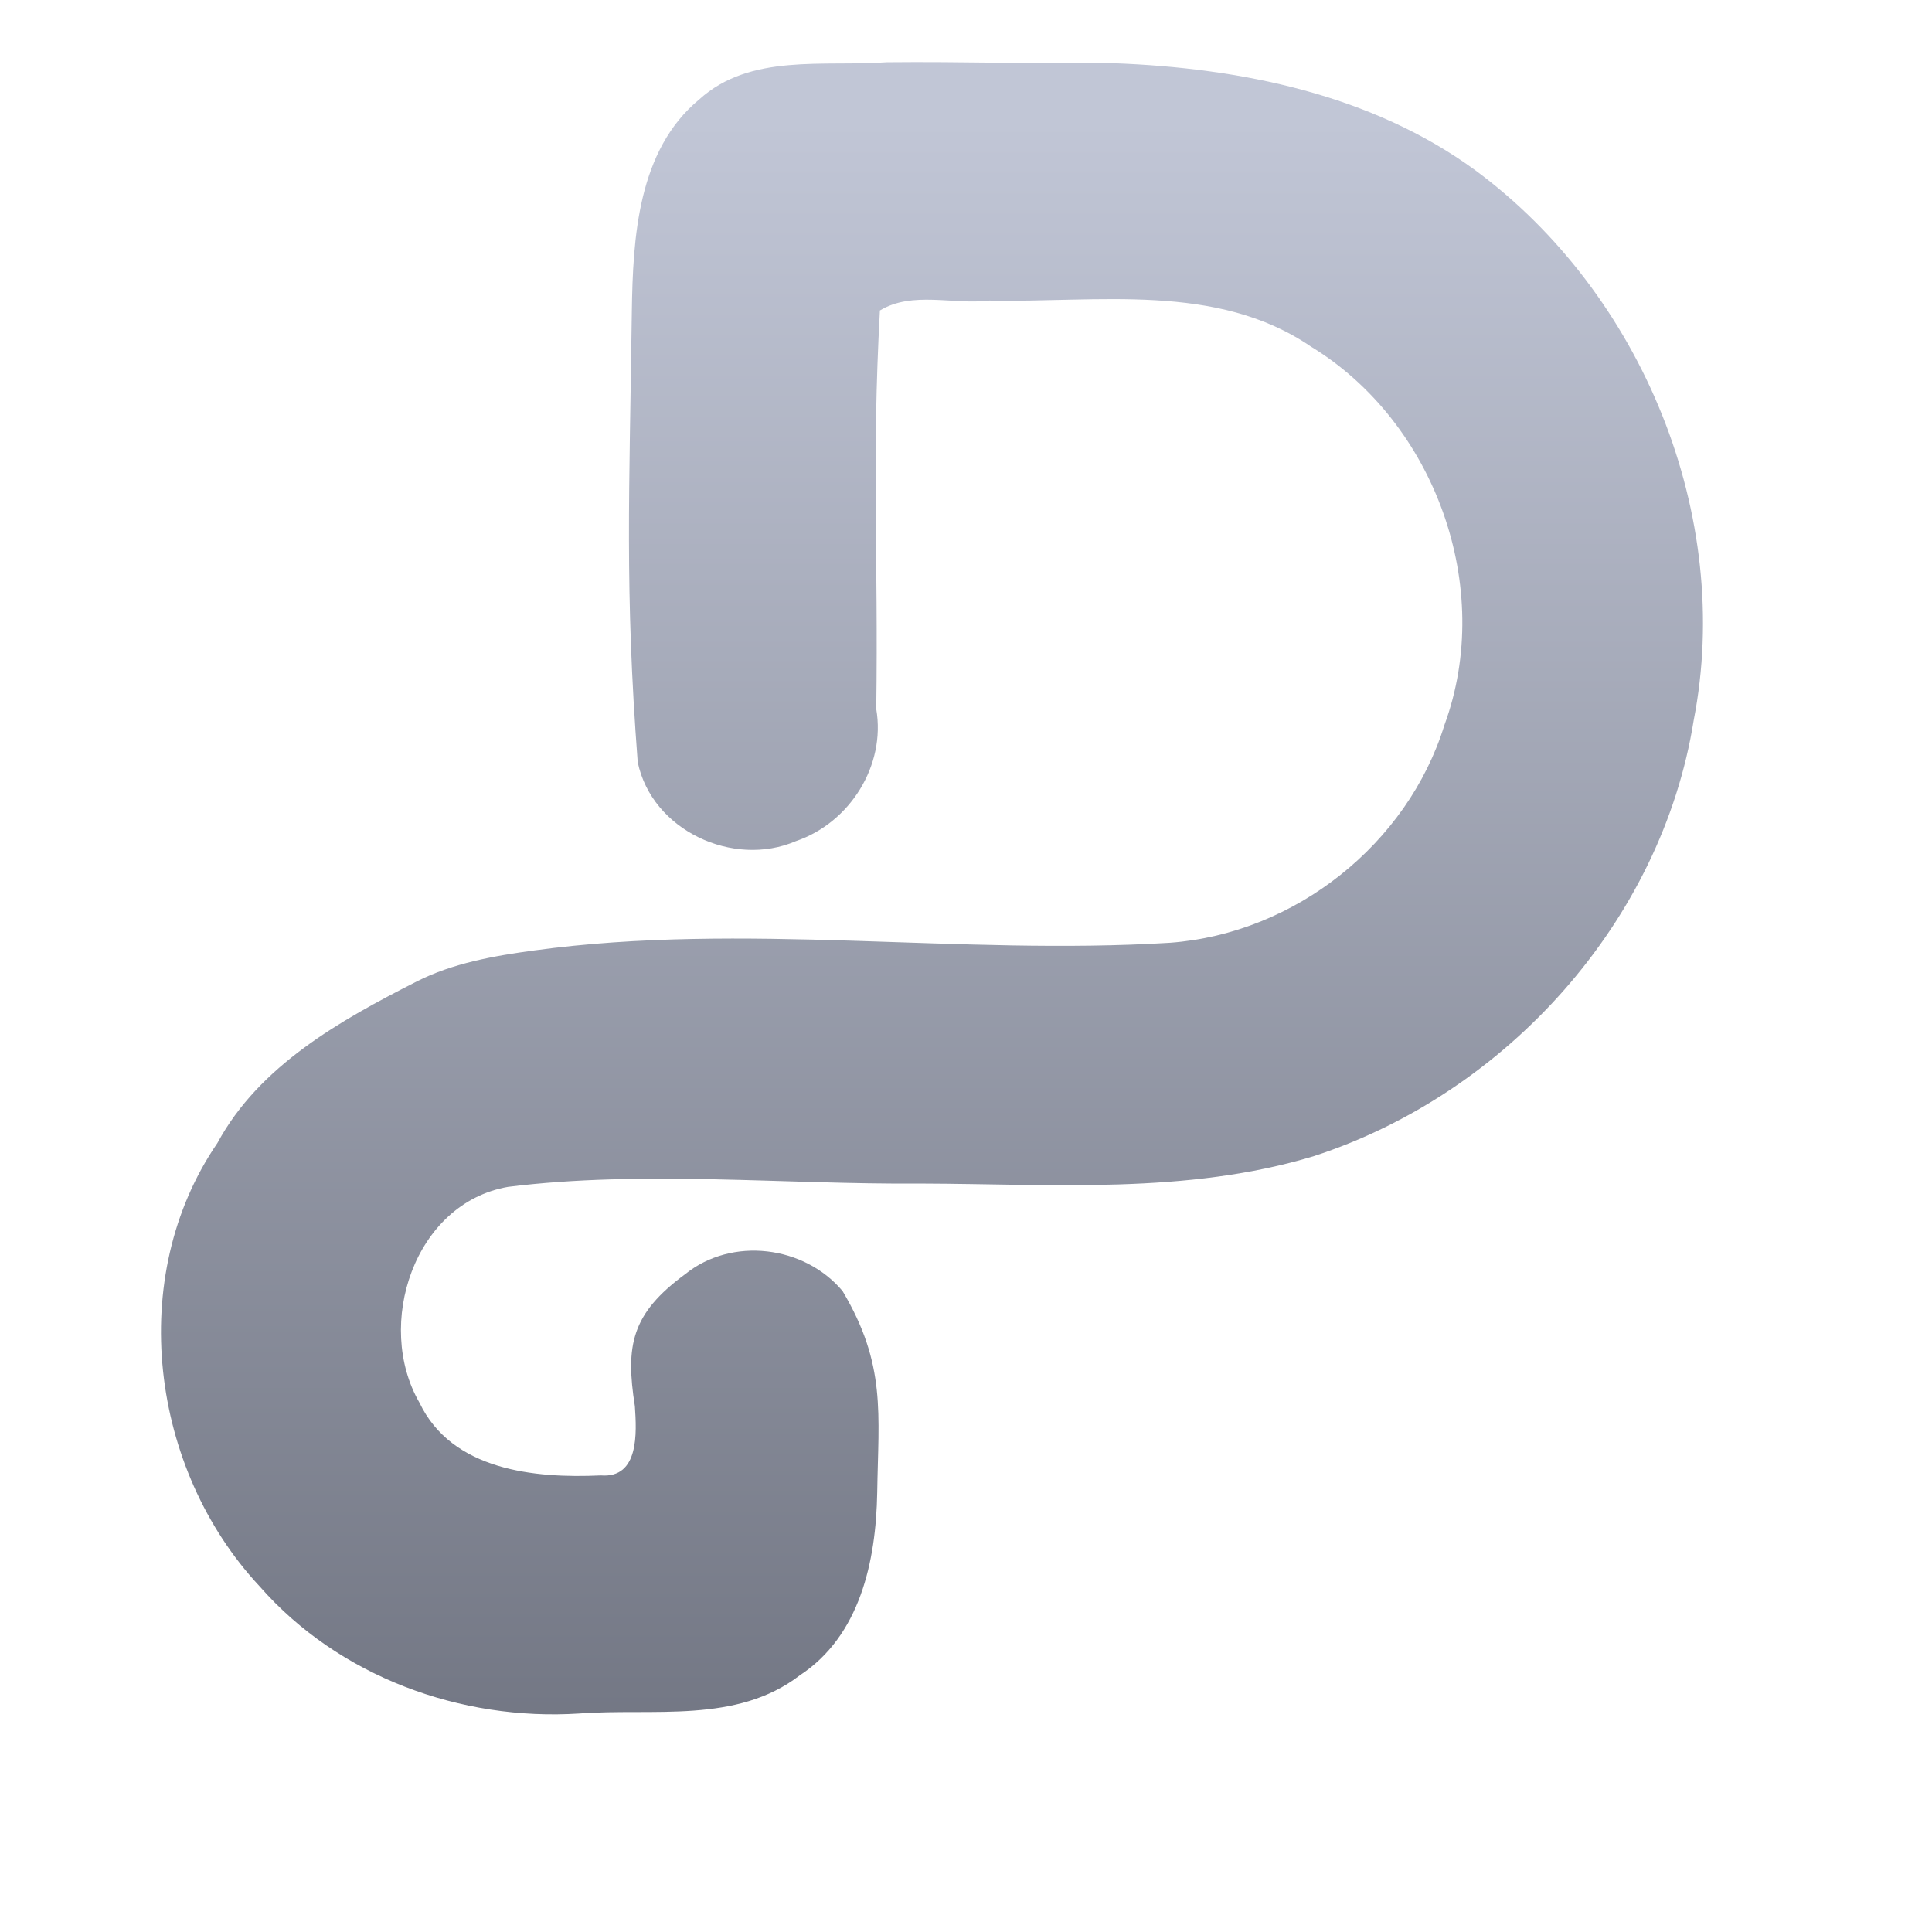 <svg xmlns="http://www.w3.org/2000/svg" xmlns:xlink="http://www.w3.org/1999/xlink" width="64" height="64" viewBox="0 0 64 64" version="1.1"><defs><linearGradient id="linear0" gradientUnits="userSpaceOnUse" x1="0" y1="0" x2="0" y2="1" gradientTransform="matrix(55.992,0,0,56,4.004,4)"><stop offset="0" style="stop-color:#c1c6d6;stop-opacity:1;"/><stop offset="1" style="stop-color:#6f7380;stop-opacity:1;"/></linearGradient></defs><g id="surface1"><path style=" stroke:none;fill-rule:nonzero;fill:url(#linear0);" d="M 29.375 2.062 C 27.285 2.215 24.855 1.758 23.164 3.293 C 21.129 4.977 20.965 7.867 20.93 10.328 C 20.852 16.289 20.691 19.543 21.125 25.246 C 21.594 27.508 24.289 28.758 26.367 27.863 C 28.156 27.254 29.348 25.352 29.027 23.488 C 29.098 18.352 28.871 15.395 29.148 10.285 C 30.227 9.633 31.566 10.102 32.773 9.957 C 36.348 10.031 40.301 9.344 43.43 11.484 C 47.531 13.984 49.523 19.461 47.848 24.02 C 46.633 27.949 42.91 30.922 38.762 31.23 C 31.766 31.66 24.656 30.535 17.699 31.484 C 16.363 31.664 14.996 31.906 13.805 32.512 C 11.277 33.797 8.59 35.297 7.203 37.863 C 4.156 42.309 4.98 48.676 8.602 52.551 C 11.215 55.535 15.258 57.016 19.191 56.762 C 21.641 56.578 24.395 57.113 26.496 55.496 C 28.484 54.191 29.02 51.73 29.059 49.438 C 29.098 46.828 29.363 45.207 27.91 42.766 C 26.645 41.262 24.246 40.957 22.695 42.211 C 20.914 43.52 20.715 44.57 21.031 46.582 C 21.09 47.453 21.18 48.977 19.902 48.875 C 17.707 48.977 14.969 48.711 13.895 46.465 C 12.406 43.891 13.719 39.852 16.832 39.316 C 21.328 38.758 25.945 39.242 30.504 39.207 C 34.844 39.219 39.32 39.574 43.527 38.297 C 49.91 36.219 55.043 30.516 56.105 23.867 C 57.426 17.098 54.41 9.727 48.867 5.637 C 45.438 3.133 41.109 2.25 36.883 2.094 C 34.379 2.121 31.879 2.035 29.375 2.062 Z M 29.375 2.062 "/></g></svg>
